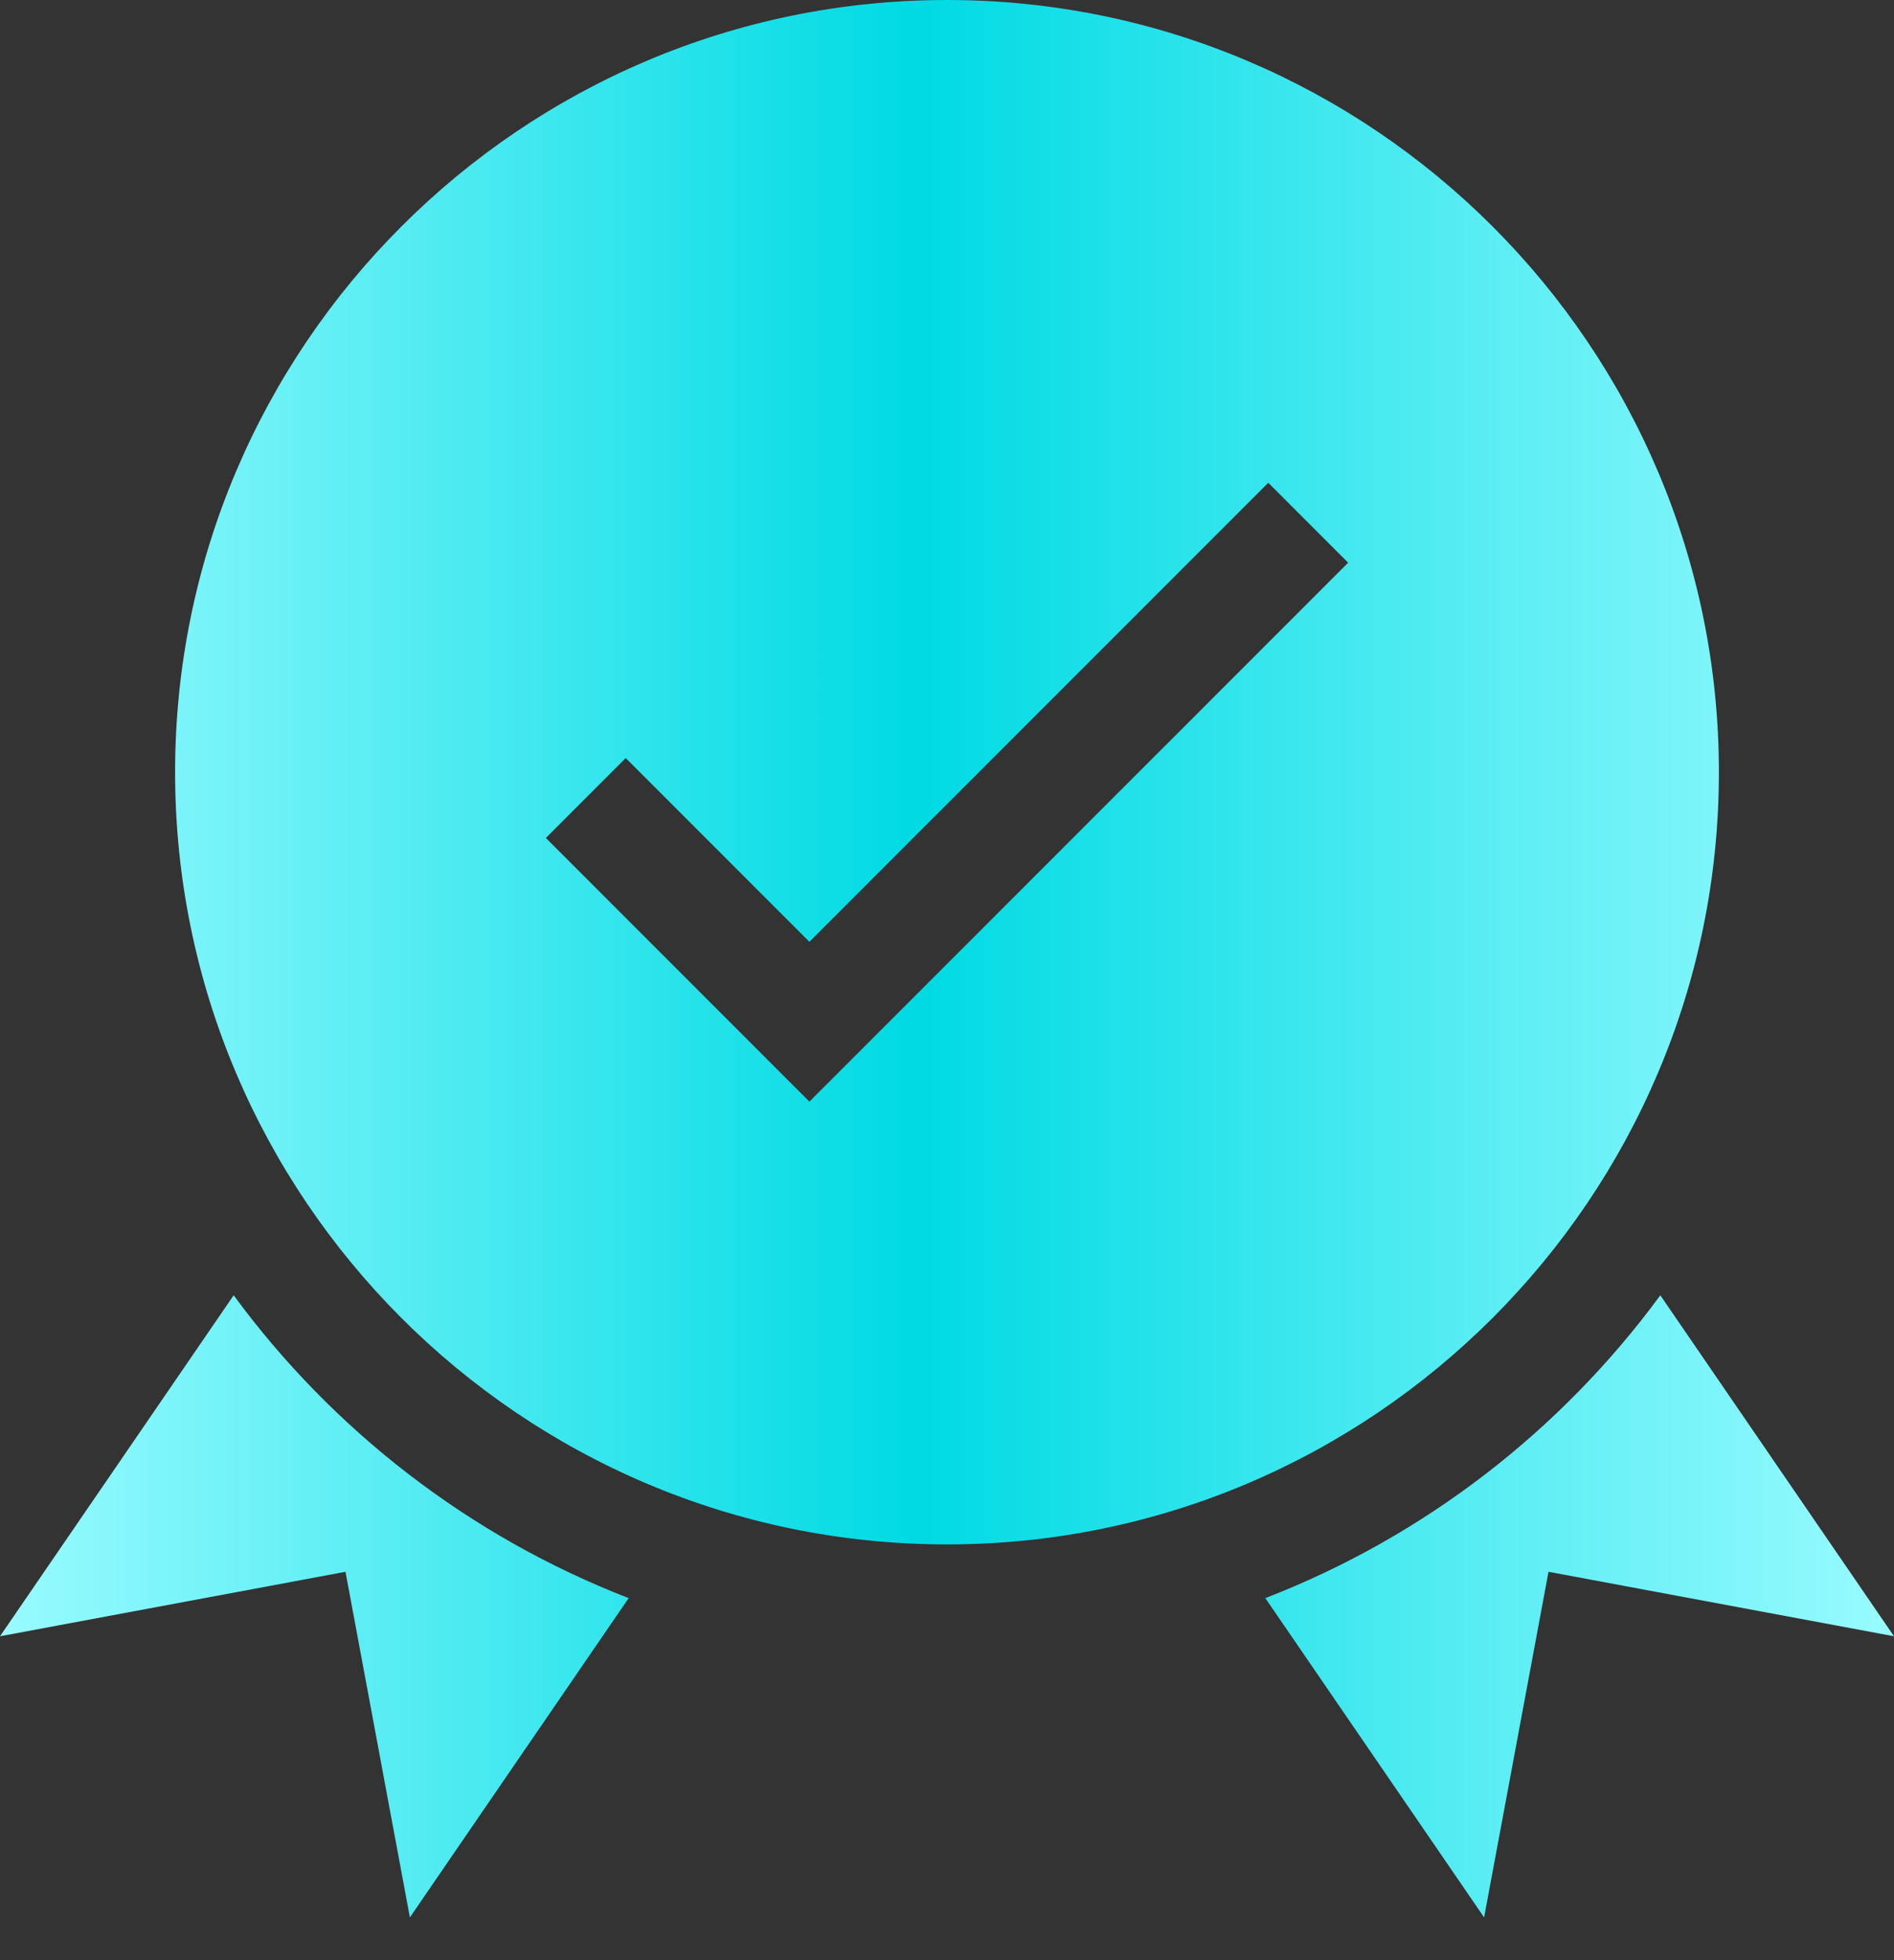 <svg width="29" height="30" viewBox="0 0 29 30" fill="none" xmlns="http://www.w3.org/2000/svg">
<rect x="0" y="0" width="29" height="30" fill="#333333" stroke="none"/>
<path d="M26.319 11.819C26.319 5.302 21.017 0 14.5 0C7.983 0 2.681 5.302 2.681 11.819C2.681 18.336 7.983 23.637 14.5 23.637C21.017 23.637 26.319 18.336 26.319 11.819H26.319ZM12.393 16.86L8.358 12.825L9.581 11.602L12.393 14.414L19.419 7.389L20.642 8.612L12.393 16.86ZM3.578 19.824L0 25.043L5.29 24.056L6.276 29.346L9.626 24.459C7.194 23.518 5.099 21.895 3.578 19.824ZM25.422 19.824C23.901 21.895 21.806 23.518 19.374 24.459L22.724 29.346L23.71 24.056L29 25.043L25.422 19.824Z" fill="url(#paint0_linear_404_5010)"/>
<defs>
<linearGradient id="paint0_linear_404_5010" x1="0" y1="29.346" x2="29" y2="29.346" gradientUnits="userSpaceOnUse">
<stop stop-color="#99FBFF"/>
<stop offset="0.484" stop-color="#00DAE3"/>
<stop offset="1" stop-color="#99FBFF"/>
</linearGradient>
</defs>
</svg>
